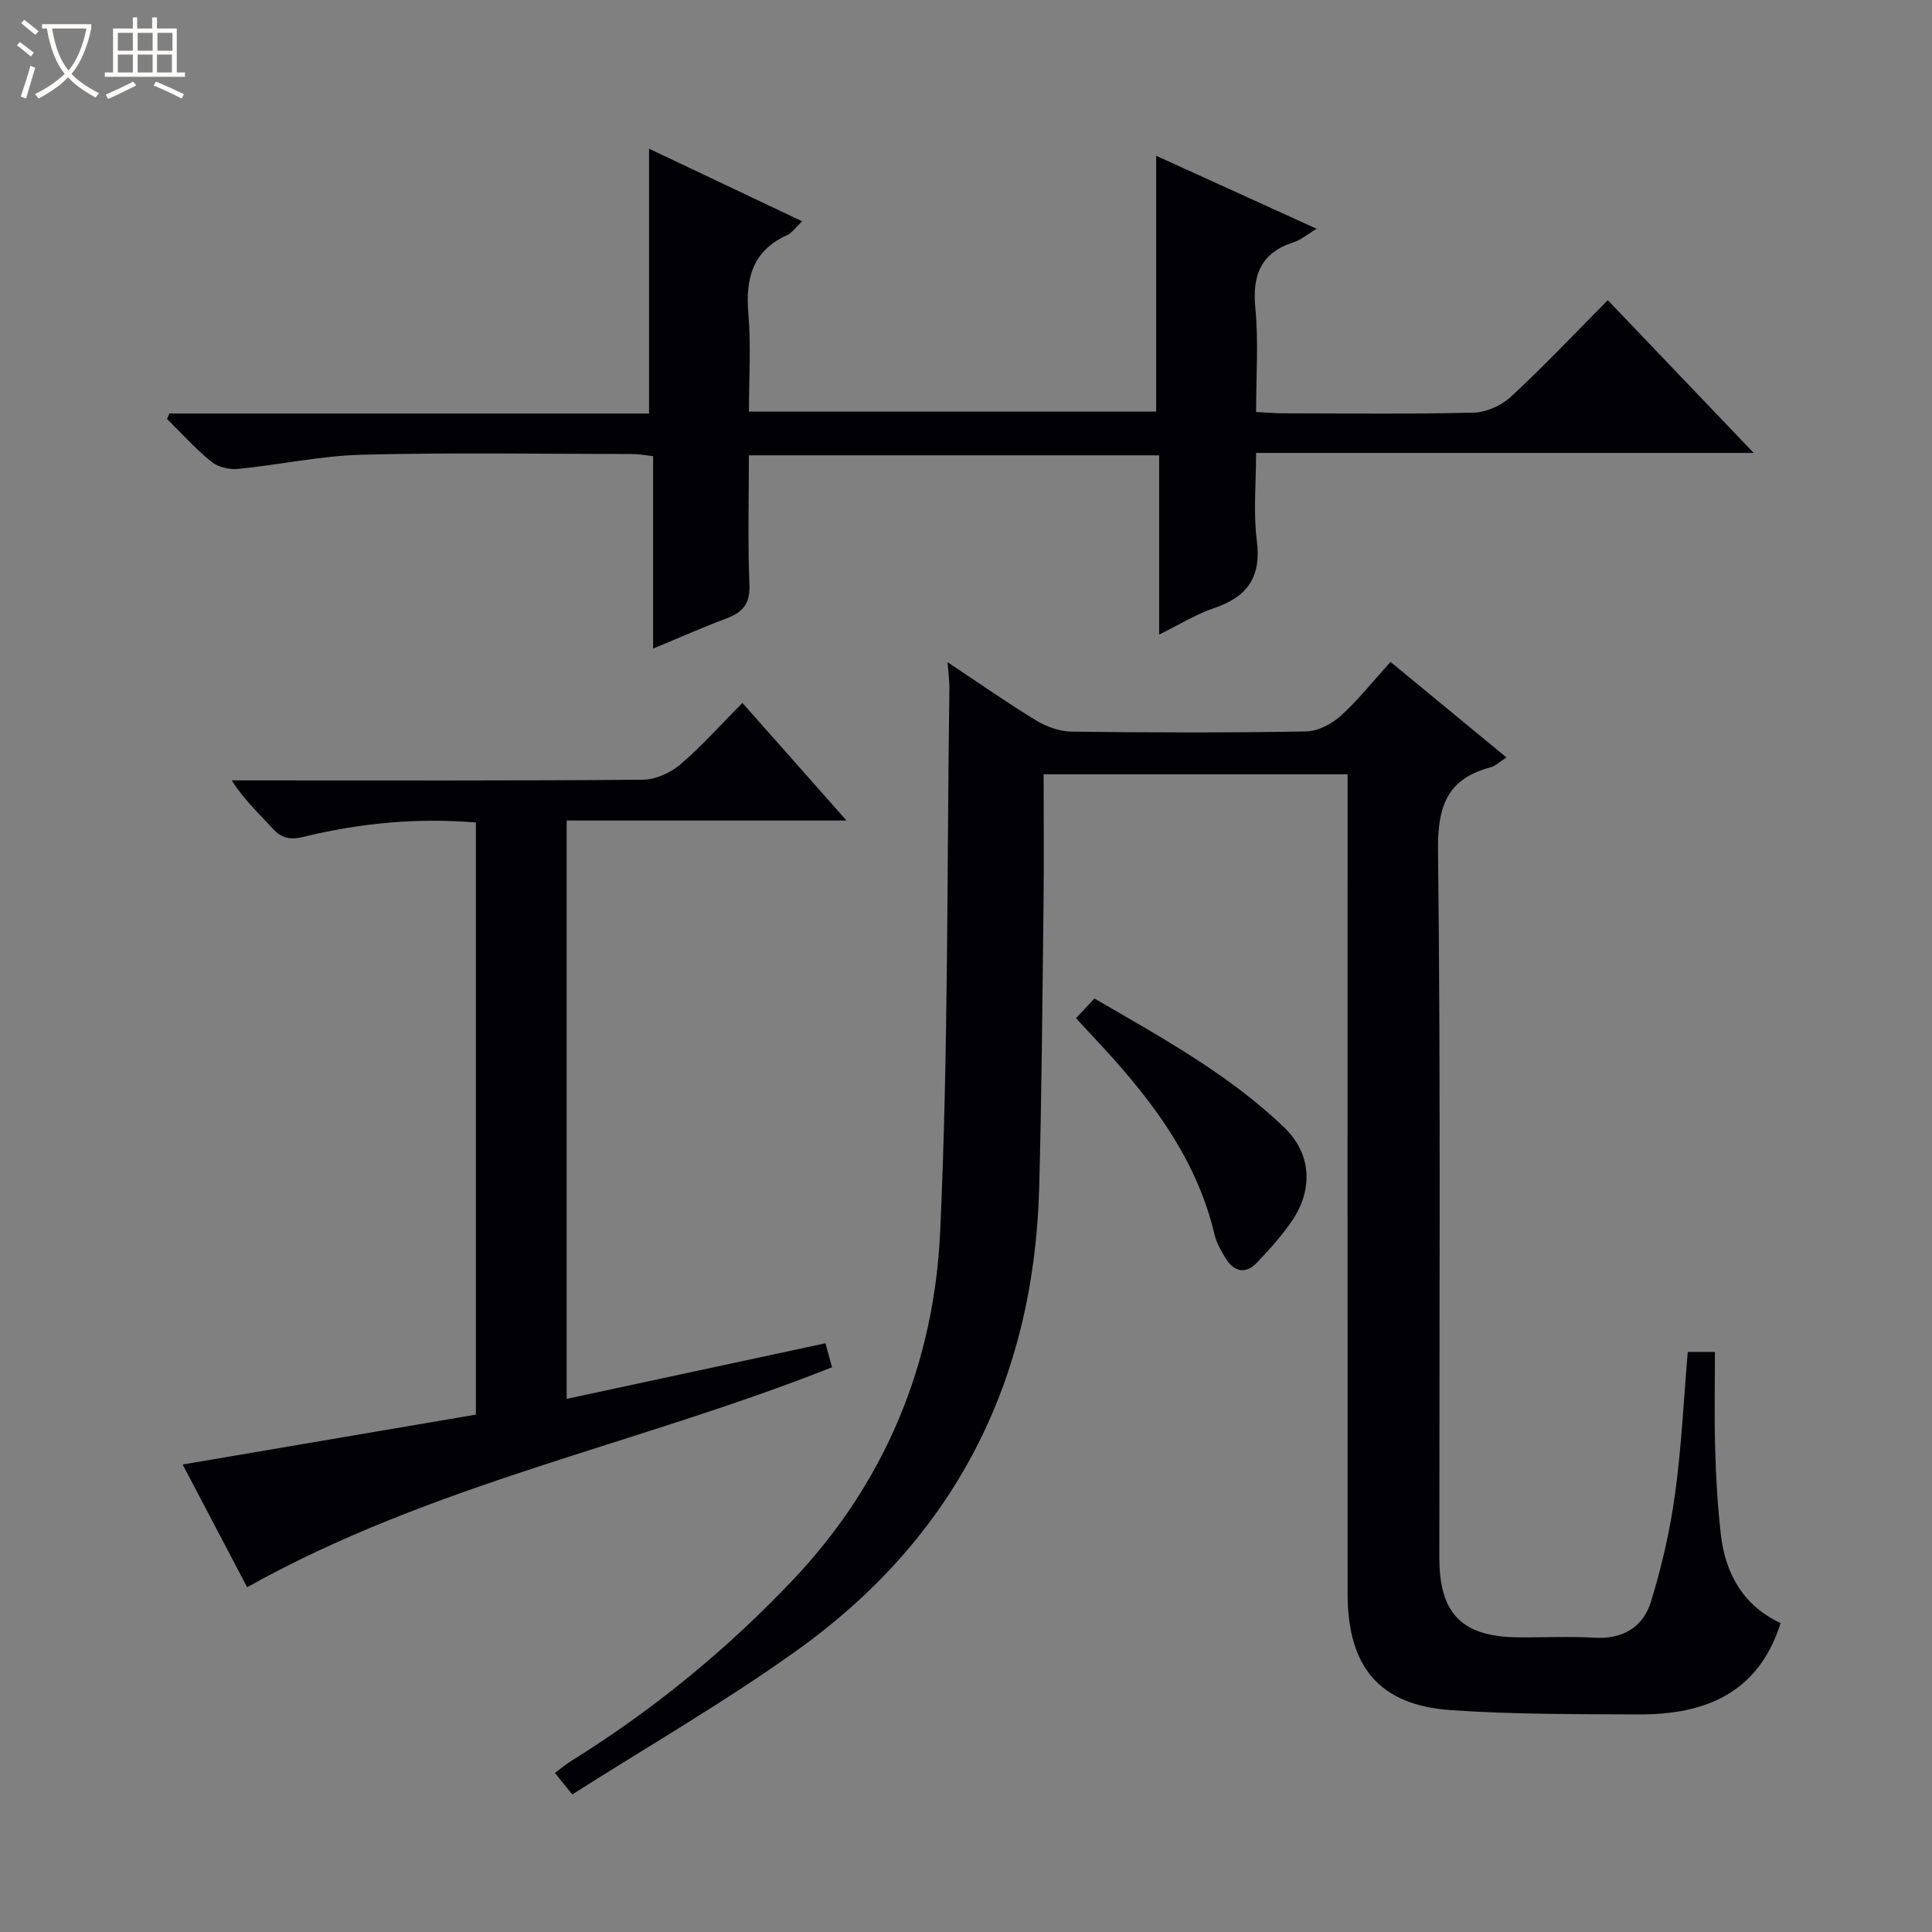 <svg enable-background="new 0 0 400 400" viewBox="0 0 400 400" xmlns="http://www.w3.org/2000/svg"><rect x="0" y="0" width="400" height="400" fill="#808080" stroke="none"/><path d="m6.4 11.7c-1-.8-1.9-1.6-2.9-2.3l.6-.7c.9.7 1.9 1.4 2.9 2.2zm-2.1 8.3c.7-2.1 1.4-4.2 2-6.4.2.1.6.3 1 .4-.7 2.3-1.3 4.4-1.9 6.4zm3-12.8c-1.1-.9-2.1-1.7-2.9-2.4l.6-.7c1 .8 2 1.5 3 2.4zm1.4-1.3v-.9h10.2v.9c-.9 4.2-2.3 7.3-4.1 9.4 1.3 1.4 3.2 2.7 5.7 4-.2.2-.4.5-.7.9-2.5-1.4-4.4-2.7-5.7-4.2-1.4 1.5-3.5 3-6.1 4.4 0 0 0 0-.1-.1-.3-.4-.5-.7-.7-.8 2.7-1.3 4.7-2.8 6.2-4.2-1.8-2.2-3-5.3-3.7-9.4zm9.2 0h-7.1c.6 3.8 1.7 6.7 3.4 8.7 1.7-2.1 2.9-4.8 3.7-8.7z" fill="#fcfbfa"/><path d="m31.6 3.6h.9v2.3h4.1v9.1h1.7v.9h-16.6v-.9h1.7v-9.1h4.1v-2.3h.9v2.3h3.1v-2.3zm-4 13.3.6.8c-1.9.9-3.8 1.9-5.8 2.8-.2-.3-.3-.6-.5-.9 2-.9 3.9-1.8 5.7-2.7zm-3.2-10.1v3.7h3.1v-3.7zm0 4.5v3.7h3.1v-3.7zm4.1-4.5v3.7h3.1v-3.7zm0 4.5v3.7h3.1v-3.7zm9.1 9.1c-2.1-1.1-4.1-2-5.8-2.7l.5-.8c2.2.9 4.1 1.8 5.8 2.6zm-1.9-13.6h-3.1v3.7h3.1zm-3.2 4.5v3.7h3.1v-3.7z" fill="#fcfbfa"/><g fill="#010105"><path d="m349.43 279.9h5.63c0 6.88-.15 13.62.05 20.36.17 5.81.51 11.64 1.17 17.41.94 8.26 4.72 14.82 12.38 18.37-4.63 14.63-15.74 18.97-29.41 18.91-12.97-.06-25.97.01-38.9-.89-14.73-1.03-21.33-8.92-21.34-24.04-.03-54.49-.01-108.97-.01-163.46 0-1.97 0-3.95 0-6.24-20.91 0-41.49 0-62.93 0 0 8.86.09 17.79-.02 26.72-.23 19.64-.37 39.29-.9 58.92-1.08 40.02-17.49 72.34-50.09 95.69-14.95 10.71-30.97 19.93-46.58 29.87-1.72-2.14-2.53-3.14-3.58-4.44 1.18-.89 2.13-1.72 3.19-2.38 16.92-10.5 32.19-22.97 45.93-37.44 19.33-20.36 29.4-44.96 30.64-72.4 1.7-37.39 1.38-74.86 1.9-112.3.02-1.59-.21-3.19-.38-5.46 6.43 4.27 12.27 8.37 18.36 12.07 2.14 1.3 4.86 2.28 7.33 2.31 16.16.2 32.33.24 48.48-.04 2.44-.04 5.31-1.5 7.18-3.19 3.66-3.3 6.75-7.23 10.36-11.21 8.08 6.66 15.85 13.06 24.01 19.78-1.43.91-2.28 1.77-3.29 2.04-8.99 2.39-10.99 8.04-10.88 17.18.56 48.81.26 97.64.27 146.46 0 11.59 4.68 16.36 16.2 16.49 5.33.06 10.68-.23 15.99.08 5.85.34 10.02-2.25 11.62-7.45 2.23-7.24 3.95-14.72 4.98-22.22 1.34-9.68 1.79-19.48 2.64-29.5z"/><path d="m35.06 85.61h99.32c0-18.48 0-36.25 0-54.82 10.41 4.93 20.75 9.83 31.69 15.02-1.31 1.24-2.06 2.38-3.11 2.86-7.13 3.27-8.65 8.95-8.02 16.25.57 6.6.12 13.29.12 20.3h84.31c0-17.59 0-34.85 0-52.97 10.92 4.96 21.79 9.91 33.22 15.11-1.92 1.16-3.22 2.29-4.72 2.78-6.83 2.2-8.63 6.79-7.96 13.66.67 6.92.15 13.96.15 21.5 2.01.1 3.77.27 5.53.27 13.16.02 26.33.19 39.48-.14 2.63-.06 5.76-1.45 7.71-3.25 6.81-6.31 13.2-13.08 20.1-20.03 10.07 10.54 19.77 20.7 30.2 31.62-34.79 0-68.51 0-103.02 0 0 6.32-.6 12.31.15 18.13.97 7.53-1.91 11.66-8.85 14-3.71 1.25-7.12 3.4-11.37 5.48 0-12.76 0-24.8 0-37.11-28.43 0-56.34 0-84.94 0 0 8.95-.25 17.89.11 26.81.16 3.88-1.33 5.67-4.67 6.92-4.94 1.86-9.78 4.01-15.27 6.28 0-13.46 0-26.48 0-39.84-1.75-.19-3-.44-4.26-.44-18.66-.02-37.33-.33-55.98.14-8.58.22-17.1 2.1-25.68 2.94-1.81.18-4.15-.36-5.52-1.47-3.3-2.68-6.17-5.89-9.21-8.88.19-.35.34-.74.49-1.12z"/><path d="m51.17 328.62c-4.22-8.03-8.69-16.53-13.35-25.41 20.46-3.48 40.48-6.89 60.71-10.33 0-41.1 0-81.68 0-122.59-12.13-1.01-23.96.11-35.6 2.95-2.84.69-4.6.37-6.51-1.74-2.77-3.04-5.82-5.82-8.44-9.93h5.14c26.66 0 53.32.09 79.98-.14 2.62-.02 5.71-1.42 7.74-3.15 4.42-3.76 8.31-8.16 12.87-12.75 7.04 7.95 13.9 15.7 21.55 24.35-19.99 0-38.84 0-57.94 0v119.74c17.92-3.85 35.55-7.64 53.58-11.51.48 1.75.95 3.44 1.37 4.96-40.11 15.95-82.77 24.09-121.1 45.55z"/><path d="m222.77 210.81c1.26-1.35 2.37-2.53 3.83-4.08 13.76 8.03 27.76 15.62 39.31 26.72 5.56 5.34 6 12.67 1.72 19.1-2.1 3.15-4.7 6.01-7.3 8.78-2.33 2.49-4.74 2.12-6.54-.77-.95-1.53-1.91-3.18-2.32-4.9-3.92-16.66-14.17-29.39-25.54-41.44-1.01-1.07-2-2.15-3.16-3.41z"/></g></svg>